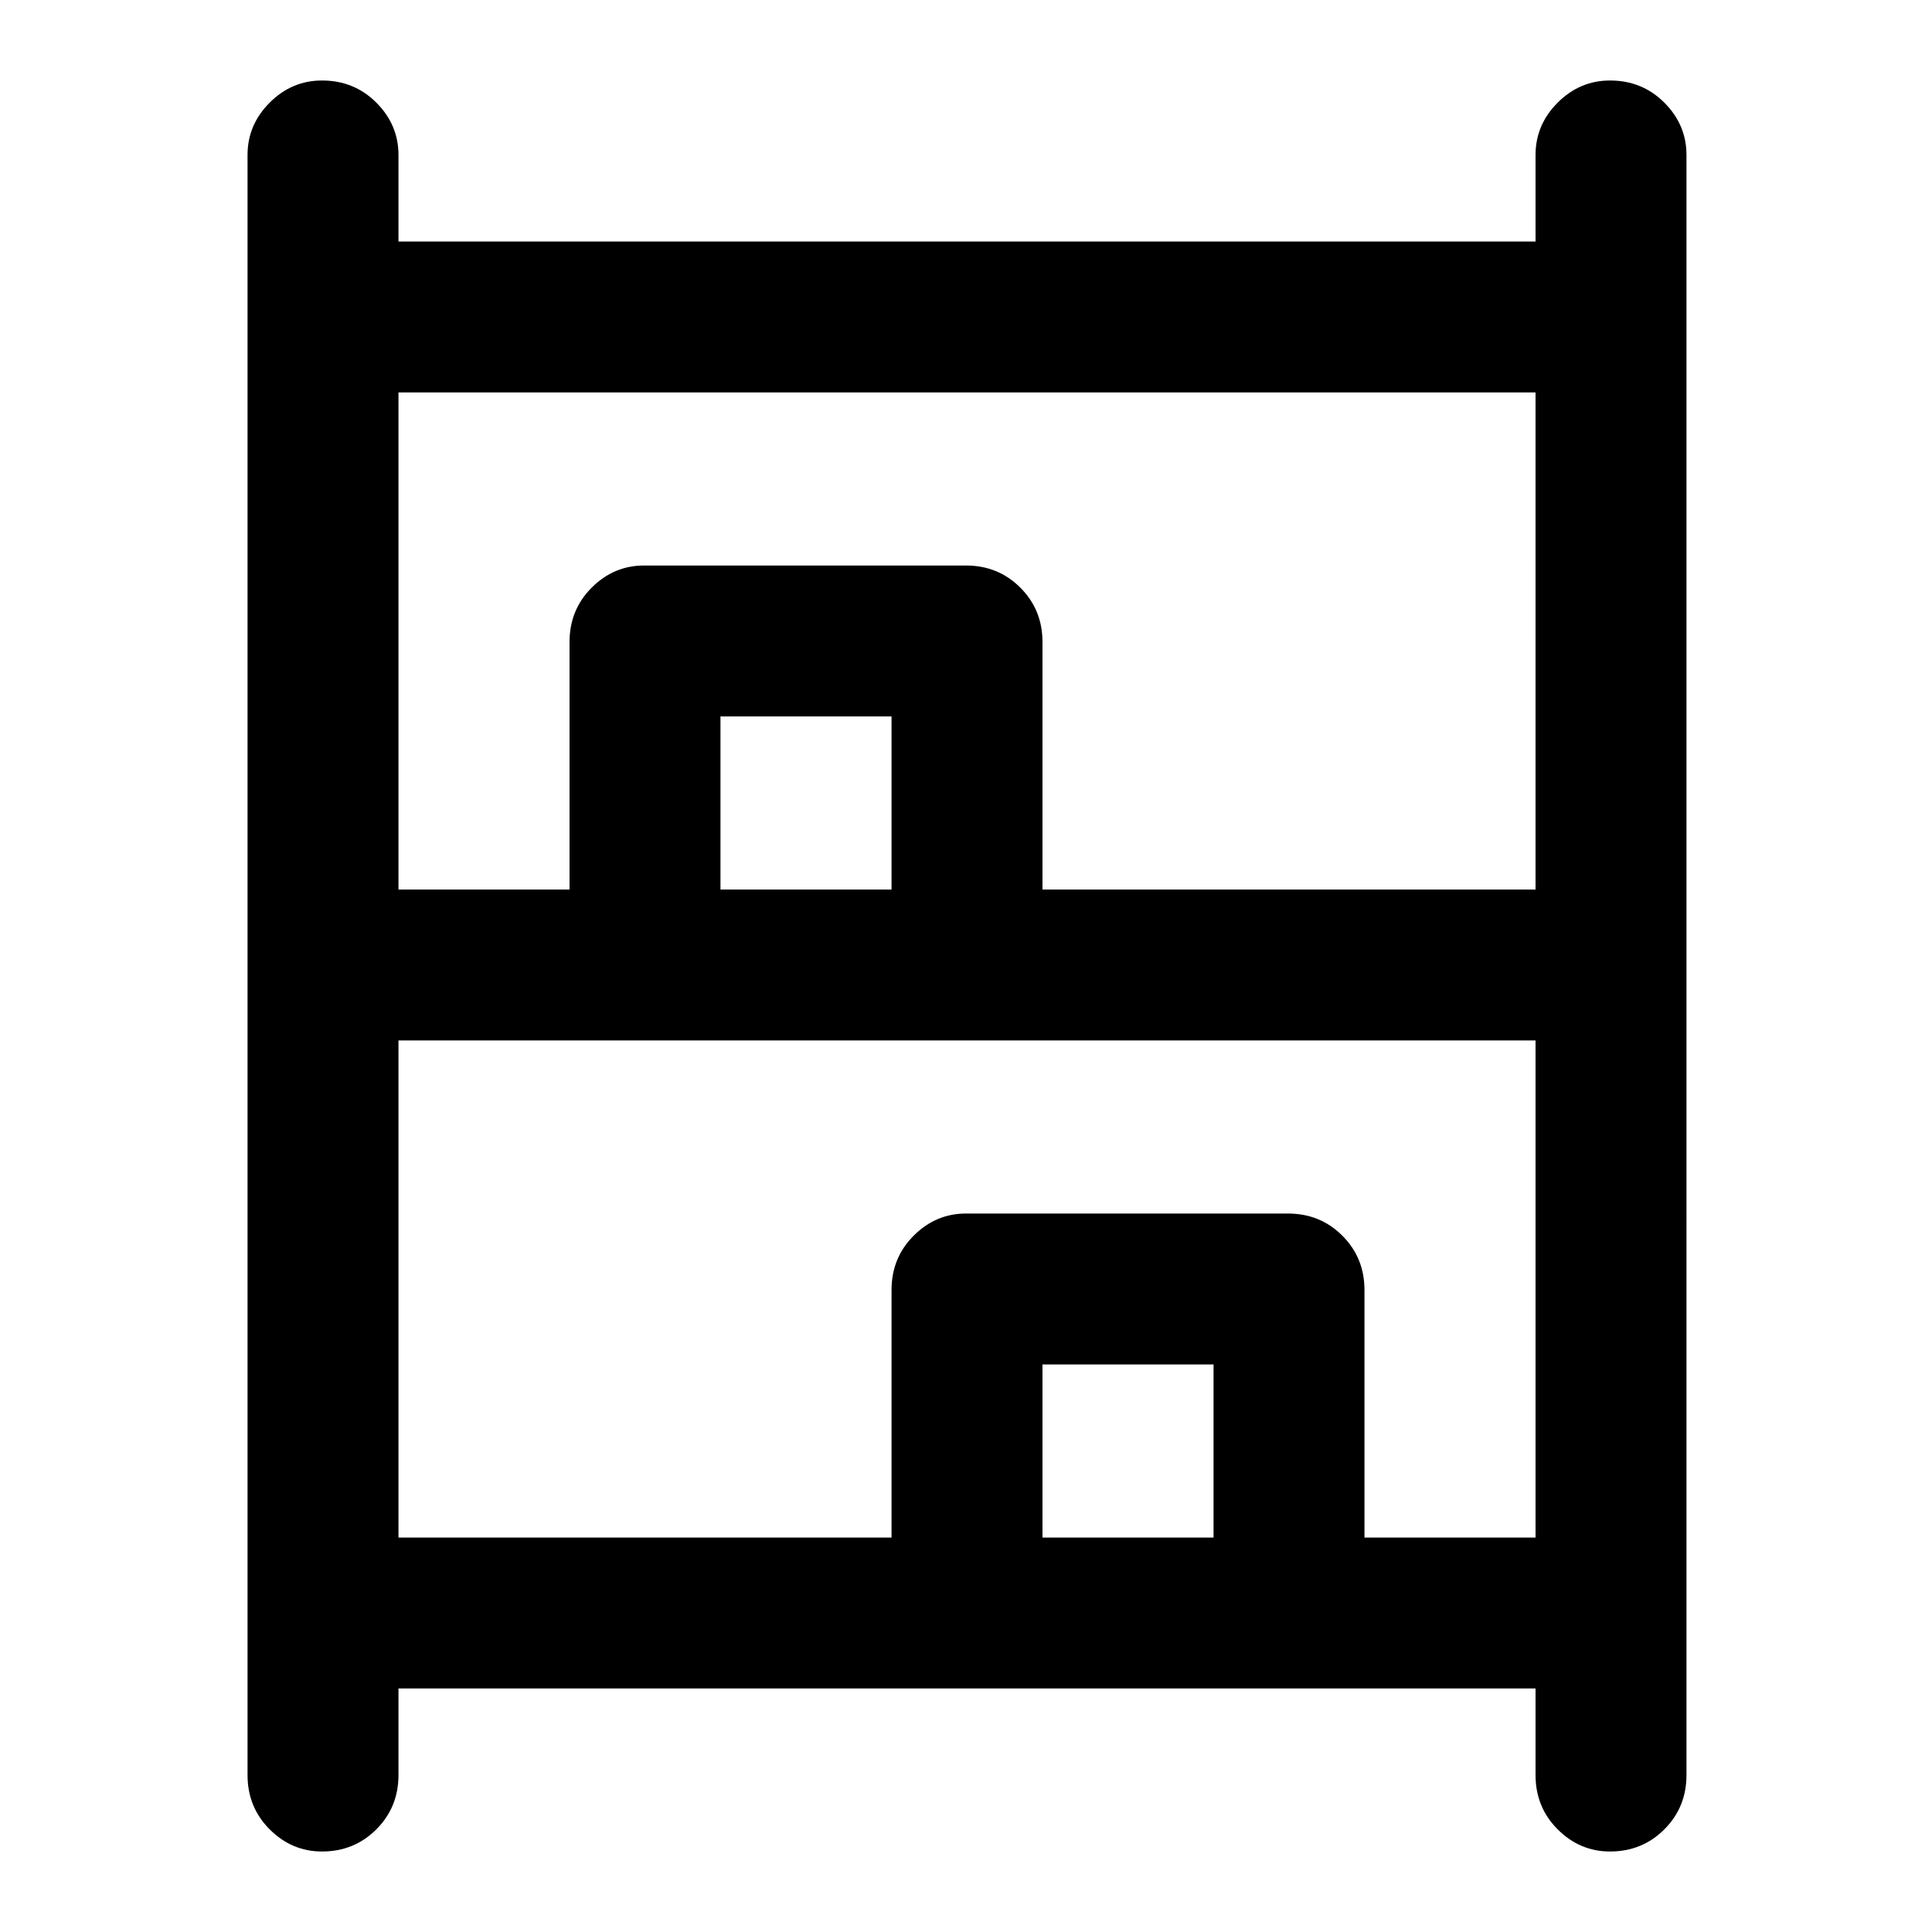 <svg xmlns="http://www.w3.org/2000/svg" height="24" width="24"><path d="M4 23q-.375 0-.65-.275t-.275-.675V1.925q0-.375.275-.65T4 1q.4 0 .675.275t.275.65V3h14.125V1.925q0-.375.275-.65T20 1q.4 0 .675.275t.275.65V22.05q0 .4-.275.675T20 23q-.375 0-.65-.275t-.275-.675v-1.075H4.95v1.075q0 .4-.275.675T4 23Zm.95-11.95h2.125V7.975q0-.4.275-.675T8 7.025h4q.4 0 .675.275t.275.675v3.075h6.125V4.875H4.95Zm0 8.05h6.125v-3.075q0-.4.275-.675t.65-.275h4q.4 0 .675.275t.275.675V19.1h2.125v-6.175H4.95Zm4-8.05h2.125V8.9H8.95Zm4 8.05h2.125v-2.15H12.95Zm-4-8.05h2.125Zm4 8.05h2.125Z"/></svg>
